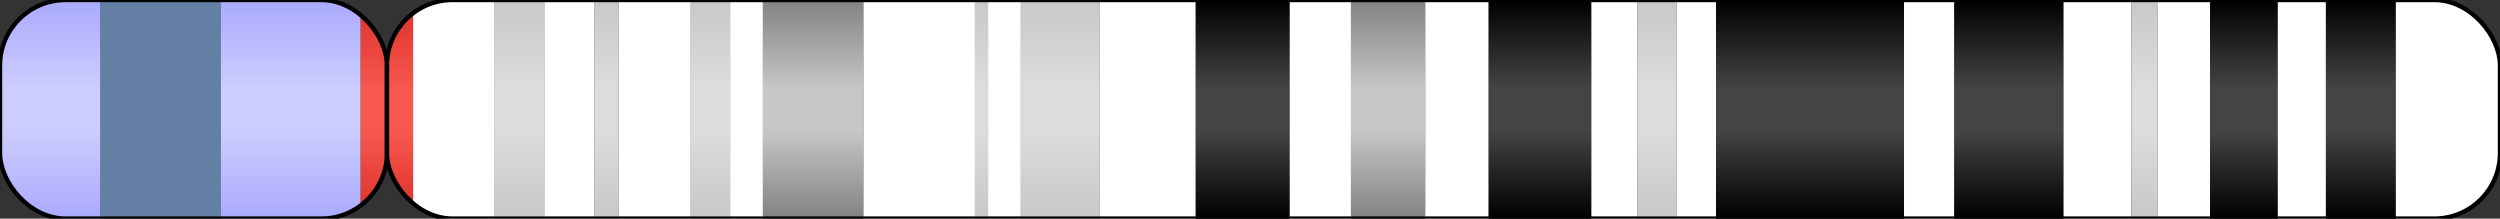 <?xml version="1.0" encoding="utf-8" ?>
<svg baseProfile="full" height="100" version="1.1" width="1143.643" xmlns="http://www.w3.org/2000/svg" xmlns:ev="http://www.w3.org/2001/xml-events" xmlns:xlink="http://www.w3.org/1999/xlink"><rect width="100%" height="100%" fill="#333333" stroke="none"/><defs><linearGradient id="grad_gpos25" x1="0%" x2="0%" y1="0%" y2="100%"><stop offset="0.0" stop-color="#C8C8C8" /><stop offset="0.4" stop-color="#DCDCDC" /><stop offset="0.5" stop-color="#DCDCDC" /><stop offset="0.6" stop-color="#DCDCDC" /><stop offset="1.0" stop-color="#C8C8C8" /></linearGradient><linearGradient id="grad_gpos50" x1="0%" x2="0%" y1="0%" y2="100%"><stop offset="0.0" stop-color="#C8C8C8" /><stop offset="0.4" stop-color="#DCDCDC" /><stop offset="0.5" stop-color="#DCDCDC" /><stop offset="0.6" stop-color="#DCDCDC" /><stop offset="1.0" stop-color="#C8C8C8" /></linearGradient><linearGradient id="grad_gpos75" x1="0%" x2="0%" y1="0%" y2="100%"><stop offset="0.0" stop-color="#828282" /><stop offset="0.4" stop-color="#C6C6C6" /><stop offset="0.5" stop-color="#C6C6C6" /><stop offset="0.6" stop-color="#C6C6C6" /><stop offset="1.0" stop-color="#828282" /></linearGradient><linearGradient id="grad_gpos100" x1="0%" x2="0%" y1="0%" y2="100%"><stop offset="0.0" stop-color="#000000" /><stop offset="0.4" stop-color="#444444" /><stop offset="0.5" stop-color="#444444" /><stop offset="0.6" stop-color="#444444" /><stop offset="1.0" stop-color="#000000" /></linearGradient><linearGradient id="grad_gneg" x1="0%" x2="0%" y1="0%" y2="100%"><stop offset="0.0" stop-color="#FFFFFF" /><stop offset="0.4" stop-color="#FFFFFF" /><stop offset="0.5" stop-color="#FFFFFF" /><stop offset="0.6" stop-color="#FFFFFF" /><stop offset="1.0" stop-color="#FFFFFF" /></linearGradient><linearGradient id="grad_acen" x1="0%" x2="0%" y1="0%" y2="100%"><stop offset="0.0" stop-color="#D92F27" /><stop offset="0.4" stop-color="#F7574F" /><stop offset="0.5" stop-color="#F7574F" /><stop offset="0.6" stop-color="#F7574F" /><stop offset="1.0" stop-color="#D92F27" /></linearGradient><linearGradient id="grad_gvar" x1="0%" x2="0%" y1="0%" y2="100%"><stop offset="0.0" stop-color="#AAAAFF" /><stop offset="0.4" stop-color="#CCCCFF" /><stop offset="0.5" stop-color="#CCCCFF" /><stop offset="0.6" stop-color="#CCCCFF" /><stop offset="1.0" stop-color="#AAAAFF" /></linearGradient><linearGradient id="grad_stalk" x1="0%" x2="0%" y1="0%" y2="100%"><stop offset="0.0" stop-color="#647FA4" /><stop offset="0.4" stop-color="#647FA4" /><stop offset="0.5" stop-color="#647FA4" /><stop offset="0.6" stop-color="#647FA4" /><stop offset="1.0" stop-color="#647FA4" /></linearGradient><clipPath id="rounded_clip_p13"><rect fill="none" height="100" rx="30" ry="30" stroke="black" stroke-width="2" width="177.0" x="0.0" y="0" /></clipPath><clipPath id="rounded_clip_p12"><rect fill="none" height="100" rx="30" ry="30" stroke="black" stroke-width="2" width="177.0" x="0.0" y="0" /></clipPath><clipPath id="rounded_clip_p11.2"><rect fill="none" height="100" rx="30" ry="30" stroke="black" stroke-width="2" width="177.0" x="0.0" y="0" /></clipPath><clipPath id="rounded_clip_p11.1"><rect fill="none" height="100" rx="30" ry="30" stroke="black" stroke-width="2" width="177.0" x="0.0" y="0" /></clipPath><clipPath id="rounded_clip_q11"><rect fill="none" height="100" rx="30" ry="30" stroke="black" stroke-width="2" width="966.643" x="177.0" y="0" /></clipPath><clipPath id="rounded_clip_q12.11"><rect fill="none" height="100" rx="30" ry="30" stroke="black" stroke-width="2" width="966.643" x="177.0" y="0" /></clipPath><clipPath id="rounded_clip_q12.12"><rect fill="none" height="100" rx="30" ry="30" stroke="black" stroke-width="2" width="966.643" x="177.0" y="0" /></clipPath><clipPath id="rounded_clip_q12.13"><rect fill="none" height="100" rx="30" ry="30" stroke="black" stroke-width="2" width="966.643" x="177.0" y="0" /></clipPath><clipPath id="rounded_clip_q12.2"><rect fill="none" height="100" rx="30" ry="30" stroke="black" stroke-width="2" width="966.643" x="177.0" y="0" /></clipPath><clipPath id="rounded_clip_q12.3"><rect fill="none" height="100" rx="30" ry="30" stroke="black" stroke-width="2" width="966.643" x="177.0" y="0" /></clipPath><clipPath id="rounded_clip_q13.1"><rect fill="none" height="100" rx="30" ry="30" stroke="black" stroke-width="2" width="966.643" x="177.0" y="0" /></clipPath><clipPath id="rounded_clip_q13.2"><rect fill="none" height="100" rx="30" ry="30" stroke="black" stroke-width="2" width="966.643" x="177.0" y="0" /></clipPath><clipPath id="rounded_clip_q13.3"><rect fill="none" height="100" rx="30" ry="30" stroke="black" stroke-width="2" width="966.643" x="177.0" y="0" /></clipPath><clipPath id="rounded_clip_q14.11"><rect fill="none" height="100" rx="30" ry="30" stroke="black" stroke-width="2" width="966.643" x="177.0" y="0" /></clipPath><clipPath id="rounded_clip_q14.12"><rect fill="none" height="100" rx="30" ry="30" stroke="black" stroke-width="2" width="966.643" x="177.0" y="0" /></clipPath><clipPath id="rounded_clip_q14.13"><rect fill="none" height="100" rx="30" ry="30" stroke="black" stroke-width="2" width="966.643" x="177.0" y="0" /></clipPath><clipPath id="rounded_clip_q14.2"><rect fill="none" height="100" rx="30" ry="30" stroke="black" stroke-width="2" width="966.643" x="177.0" y="0" /></clipPath><clipPath id="rounded_clip_q14.3"><rect fill="none" height="100" rx="30" ry="30" stroke="black" stroke-width="2" width="966.643" x="177.0" y="0" /></clipPath><clipPath id="rounded_clip_q21.1"><rect fill="none" height="100" rx="30" ry="30" stroke="black" stroke-width="2" width="966.643" x="177.0" y="0" /></clipPath><clipPath id="rounded_clip_q21.2"><rect fill="none" height="100" rx="30" ry="30" stroke="black" stroke-width="2" width="966.643" x="177.0" y="0" /></clipPath><clipPath id="rounded_clip_q21.31"><rect fill="none" height="100" rx="30" ry="30" stroke="black" stroke-width="2" width="966.643" x="177.0" y="0" /></clipPath><clipPath id="rounded_clip_q21.32"><rect fill="none" height="100" rx="30" ry="30" stroke="black" stroke-width="2" width="966.643" x="177.0" y="0" /></clipPath><clipPath id="rounded_clip_q21.33"><rect fill="none" height="100" rx="30" ry="30" stroke="black" stroke-width="2" width="966.643" x="177.0" y="0" /></clipPath><clipPath id="rounded_clip_q22.1"><rect fill="none" height="100" rx="30" ry="30" stroke="black" stroke-width="2" width="966.643" x="177.0" y="0" /></clipPath><clipPath id="rounded_clip_q22.2"><rect fill="none" height="100" rx="30" ry="30" stroke="black" stroke-width="2" width="966.643" x="177.0" y="0" /></clipPath><clipPath id="rounded_clip_q22.3"><rect fill="none" height="100" rx="30" ry="30" stroke="black" stroke-width="2" width="966.643" x="177.0" y="0" /></clipPath><clipPath id="rounded_clip_q31.1"><rect fill="none" height="100" rx="30" ry="30" stroke="black" stroke-width="2" width="966.643" x="177.0" y="0" /></clipPath><clipPath id="rounded_clip_q31.2"><rect fill="none" height="100" rx="30" ry="30" stroke="black" stroke-width="2" width="966.643" x="177.0" y="0" /></clipPath><clipPath id="rounded_clip_q31.3"><rect fill="none" height="100" rx="30" ry="30" stroke="black" stroke-width="2" width="966.643" x="177.0" y="0" /></clipPath><clipPath id="rounded_clip_q32.1"><rect fill="none" height="100" rx="30" ry="30" stroke="black" stroke-width="2" width="966.643" x="177.0" y="0" /></clipPath><clipPath id="rounded_clip_q32.2"><rect fill="none" height="100" rx="30" ry="30" stroke="black" stroke-width="2" width="966.643" x="177.0" y="0" /></clipPath><clipPath id="rounded_clip_q32.3"><rect fill="none" height="100" rx="30" ry="30" stroke="black" stroke-width="2" width="966.643" x="177.0" y="0" /></clipPath><clipPath id="rounded_clip_q33.1"><rect fill="none" height="100" rx="30" ry="30" stroke="black" stroke-width="2" width="966.643" x="177.0" y="0" /></clipPath><clipPath id="rounded_clip_q33.2"><rect fill="none" height="100" rx="30" ry="30" stroke="black" stroke-width="2" width="966.643" x="177.0" y="0" /></clipPath><clipPath id="rounded_clip_q33.3"><rect fill="none" height="100" rx="30" ry="30" stroke="black" stroke-width="2" width="966.643" x="177.0" y="0" /></clipPath><clipPath id="rounded_clip_q34"><rect fill="none" height="100" rx="30" ry="30" stroke="black" stroke-width="2" width="966.643" x="177.0" y="0" /></clipPath></defs><rect clip-path="url(#rounded_clip_p13)" fill="url(#grad_gvar)" height="100" id="p13" width="46.0" x="0.0" y="0" /><rect clip-path="url(#rounded_clip_p12)" fill="url(#grad_stalk)" height="100" id="p12" width="55.0" x="46.0" y="0" /><rect clip-path="url(#rounded_clip_p11.2)" fill="url(#grad_gvar)" height="100" id="p11.2" width="64.0" x="101.0" y="0" /><rect clip-path="url(#rounded_clip_p11.1)" fill="url(#grad_acen)" height="100" id="p11.1" width="12.0" x="165.0" y="0" /><rect clip-path="url(#rounded_clip_q11)" fill="url(#grad_acen)" height="100" id="q11" width="12.0" x="177.0" y="0" /><rect clip-path="url(#rounded_clip_q12.11)" fill="url(#grad_gneg)" height="100" id="q12.11" width="37.0" x="189.0" y="0" /><rect clip-path="url(#rounded_clip_q12.12)" fill="url(#grad_gpos25)" height="100" id="q12.12" width="23.0" x="226.0" y="0" /><rect clip-path="url(#rounded_clip_q12.13)" fill="url(#grad_gneg)" height="100" id="q12.13" width="23.0" x="249.0" y="0" /><rect clip-path="url(#rounded_clip_q12.2)" fill="url(#grad_gpos25)" height="100" id="q12.2" width="11.0" x="272.0" y="0" /><rect clip-path="url(#rounded_clip_q12.3)" fill="url(#grad_gneg)" height="100" id="q12.3" width="33.0" x="283.0" y="0" /><rect clip-path="url(#rounded_clip_q13.1)" fill="url(#grad_gpos50)" height="100" id="q13.1" width="18.0" x="316.0" y="0" /><rect clip-path="url(#rounded_clip_q13.2)" fill="url(#grad_gneg)" height="100" id="q13.2" width="15.0" x="334.0" y="0" /><rect clip-path="url(#rounded_clip_q13.3)" fill="url(#grad_gpos75)" height="100" id="q13.3" width="46.0" x="349.0" y="0" /><rect clip-path="url(#rounded_clip_q14.11)" fill="url(#grad_gneg)" height="100" id="q14.11" width="51.0" x="395.0" y="0" /><rect clip-path="url(#rounded_clip_q14.12)" fill="url(#grad_gpos25)" height="100" id="q14.12" width="6.0" x="446.0" y="0" /><rect clip-path="url(#rounded_clip_q14.13)" fill="url(#grad_gneg)" height="100" id="q14.13" width="15.0" x="452.0" y="0" /><rect clip-path="url(#rounded_clip_q14.2)" fill="url(#grad_gpos50)" height="100" id="q14.2" width="36.0" x="467.0" y="0" /><rect clip-path="url(#rounded_clip_q14.3)" fill="url(#grad_gneg)" height="100" id="q14.3" width="44.0" x="503.0" y="0" /><rect clip-path="url(#rounded_clip_q21.1)" fill="url(#grad_gpos100)" height="100" id="q21.1" width="43.0" x="547.0" y="0" /><rect clip-path="url(#rounded_clip_q21.2)" fill="url(#grad_gneg)" height="100" id="q21.2" width="28.0" x="590.0" y="0" /><rect clip-path="url(#rounded_clip_q21.31)" fill="url(#grad_gpos75)" height="100" id="q21.31" width="34.0" x="618.0" y="0" /><rect clip-path="url(#rounded_clip_q21.32)" fill="url(#grad_gneg)" height="100" id="q21.32" width="29.0" x="652.0" y="0" /><rect clip-path="url(#rounded_clip_q21.33)" fill="url(#grad_gpos100)" height="100" id="q21.33" width="47.0" x="681.0" y="0" /><rect clip-path="url(#rounded_clip_q22.1)" fill="url(#grad_gneg)" height="100" id="q22.1" width="21.0" x="728.0" y="0" /><rect clip-path="url(#rounded_clip_q22.2)" fill="url(#grad_gpos50)" height="100" id="q22.2" width="18.0" x="749.0" y="0" /><rect clip-path="url(#rounded_clip_q22.3)" fill="url(#grad_gneg)" height="100" id="q22.3" width="18.0" x="767.0" y="0" /><rect clip-path="url(#rounded_clip_q31.1)" fill="url(#grad_gpos100)" height="100" id="q31.1" width="86.0" x="785.0" y="0" /><rect clip-path="url(#rounded_clip_q31.2)" fill="url(#grad_gneg)" height="100" id="q31.2" width="23.0" x="871.0" y="0" /><rect clip-path="url(#rounded_clip_q31.3)" fill="url(#grad_gpos100)" height="100" id="q31.3" width="50.0" x="894.0" y="0" /><rect clip-path="url(#rounded_clip_q32.1)" fill="url(#grad_gneg)" height="100" id="q32.1" width="31.0" x="944.0" y="0" /><rect clip-path="url(#rounded_clip_q32.2)" fill="url(#grad_gpos25)" height="100" id="q32.2" width="12.0" x="975.0" y="0" /><rect clip-path="url(#rounded_clip_q32.3)" fill="url(#grad_gneg)" height="100" id="q32.3" width="24.0" x="987.0" y="0" /><rect clip-path="url(#rounded_clip_q33.1)" fill="url(#grad_gpos100)" height="100" id="q33.1" width="31.0" x="1011.0" y="0" /><rect clip-path="url(#rounded_clip_q33.2)" fill="url(#grad_gneg)" height="100" id="q33.2" width="22.0" x="1042.0" y="0" /><rect clip-path="url(#rounded_clip_q33.3)" fill="url(#grad_gpos100)" height="100" id="q33.3" width="32.0" x="1064.0" y="0" /><rect clip-path="url(#rounded_clip_q34)" fill="url(#grad_gneg)" height="100" id="q34" width="47.643" x="1096.0" y="0" /><rect fill="none" height="100" rx="30" ry="30" stroke="black" stroke-width="2" width="177.0" x="0.0" y="0" /><rect fill="none" height="100" rx="30" ry="30" stroke="black" stroke-width="2" width="966.643" x="177.0" y="0" /></svg>